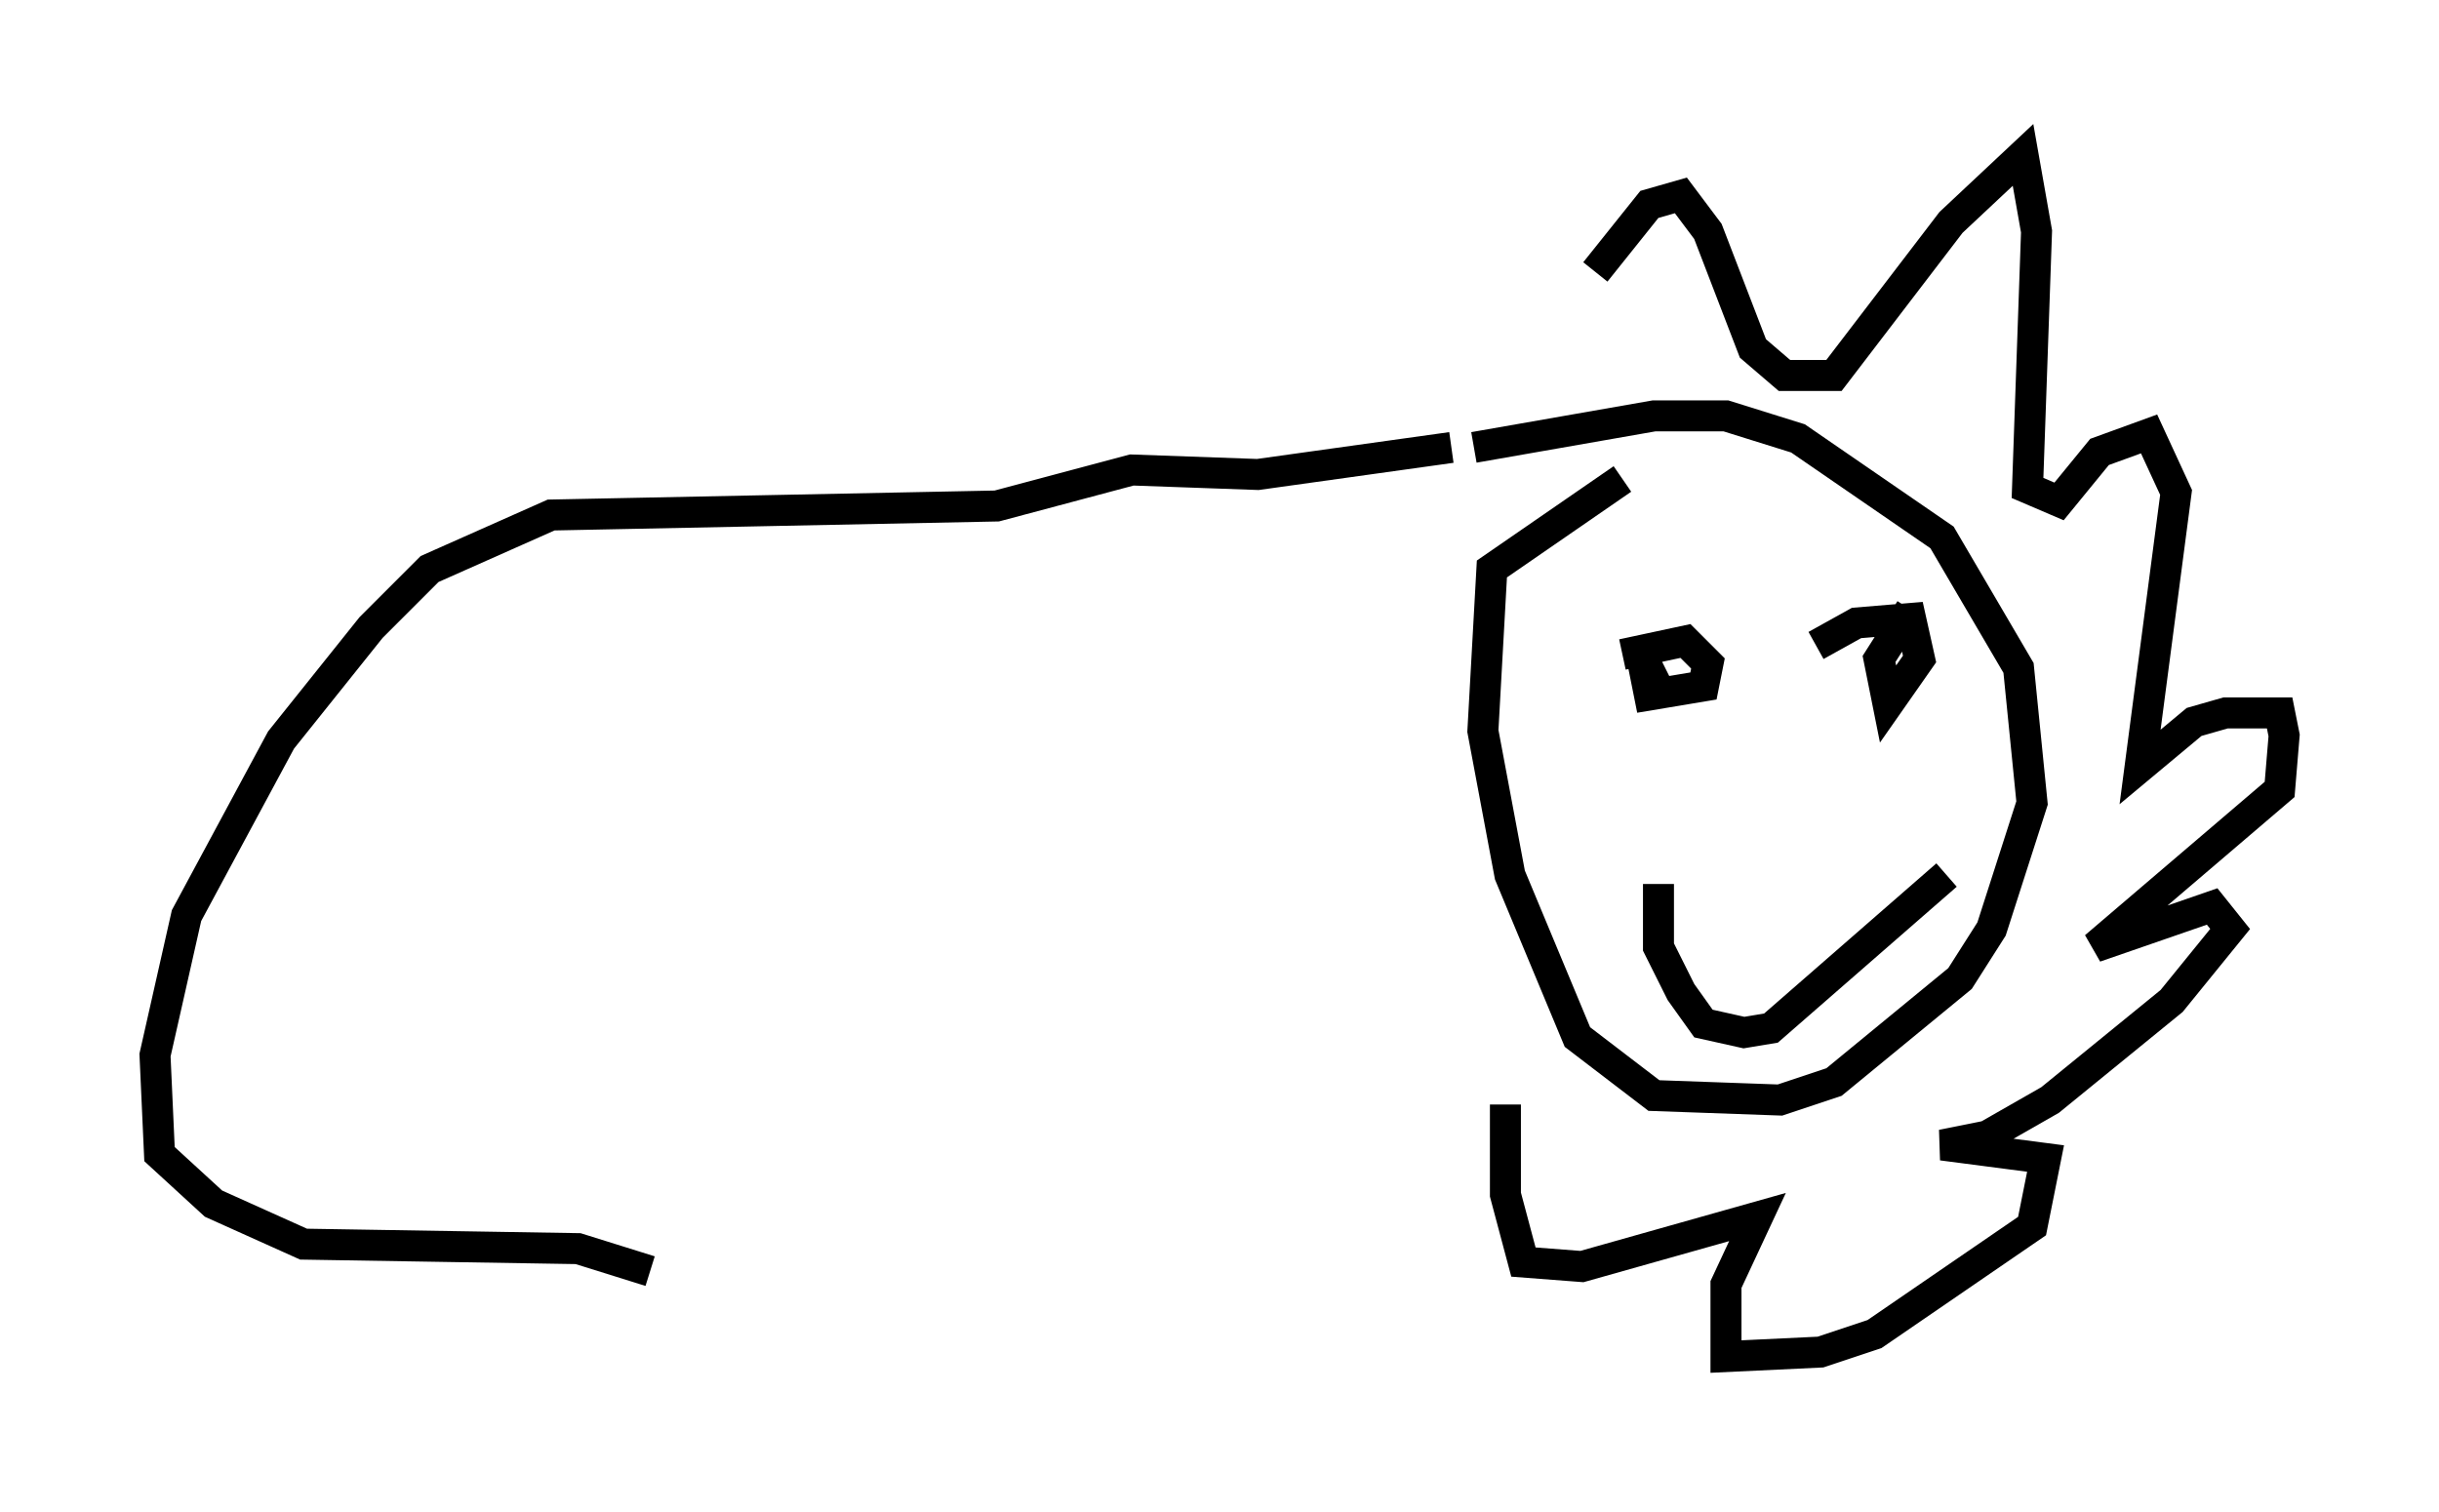 <?xml version="1.0" encoding="utf-8" ?>
<svg baseProfile="full" height="48.782" version="1.1" width="78.704" xmlns="http://www.w3.org/2000/svg" xmlns:ev="http://www.w3.org/2001/xml-events" xmlns:xlink="http://www.w3.org/1999/xlink"><defs /><rect fill="white" height="48.782" width="78.704" x="0" y="0" /><path d="M49.737, 13.86 m1.743, -5.084 l1.743, -2.179 1.017, -0.291 l0.872, 1.162 1.453, 3.777 l1.017, 0.872 1.598, 0.0 l3.777, -4.939 2.324, -2.179 l0.436, 2.469 -0.291, 8.279 l1.017, 0.436 1.307, -1.598 l1.598, -0.581 0.872, 1.888 l-1.162, 8.86 1.743, -1.453 l1.017, -0.291 1.743, 0.0 l0.145, 0.726 -0.145, 1.743 l-5.955, 5.084 3.777, -1.307 l0.581, 0.726 -1.888, 2.324 l-3.922, 3.196 -2.034, 1.162 l-1.453, 0.291 3.341, 0.436 l-0.436, 2.179 -5.084, 3.486 l-1.743, 0.581 -3.05, 0.145 l0.0, -2.324 1.017, -2.179 l-5.665, 1.598 -1.888, -0.145 l-0.581, -2.179 0.0, -2.905 m-1.017, -21.207 l5.81, -1.017 2.324, 0.0 l2.324, 0.726 4.648, 3.196 l2.469, 4.212 0.436, 4.358 l-1.307, 4.067 -1.017, 1.598 l-4.067, 3.341 -1.743, 0.581 l-4.067, -0.145 -2.469, -1.888 l-2.179, -5.229 -0.872, -4.648 l0.291, -5.229 4.212, -2.905 m0.0, 5.665 l2.034, -0.436 0.726, 0.726 l-0.145, 0.726 -1.743, 0.291 l-0.145, -0.726 0.581, -0.291 m4.939, -0.581 l1.307, -0.726 1.743, -0.145 l0.291, 1.307 -1.017, 1.453 l-0.291, -1.453 1.017, -1.598 m-8.134, 8.86 l0.0, 2.034 0.726, 1.453 l0.726, 1.017 1.307, 0.291 l0.872, -0.145 5.665, -4.939 m-15.978, -13.799 l-6.246, 0.872 -4.067, -0.145 l-4.358, 1.162 -14.38, 0.291 l-3.922, 1.743 -1.888, 1.888 l-2.905, 3.631 -3.05, 5.665 l-1.017, 4.503 0.145, 3.196 l1.743, 1.598 2.905, 1.307 l8.86, 0.145 2.324, 0.726 " fill="none" stroke="black" stroke-width="1" /></svg>